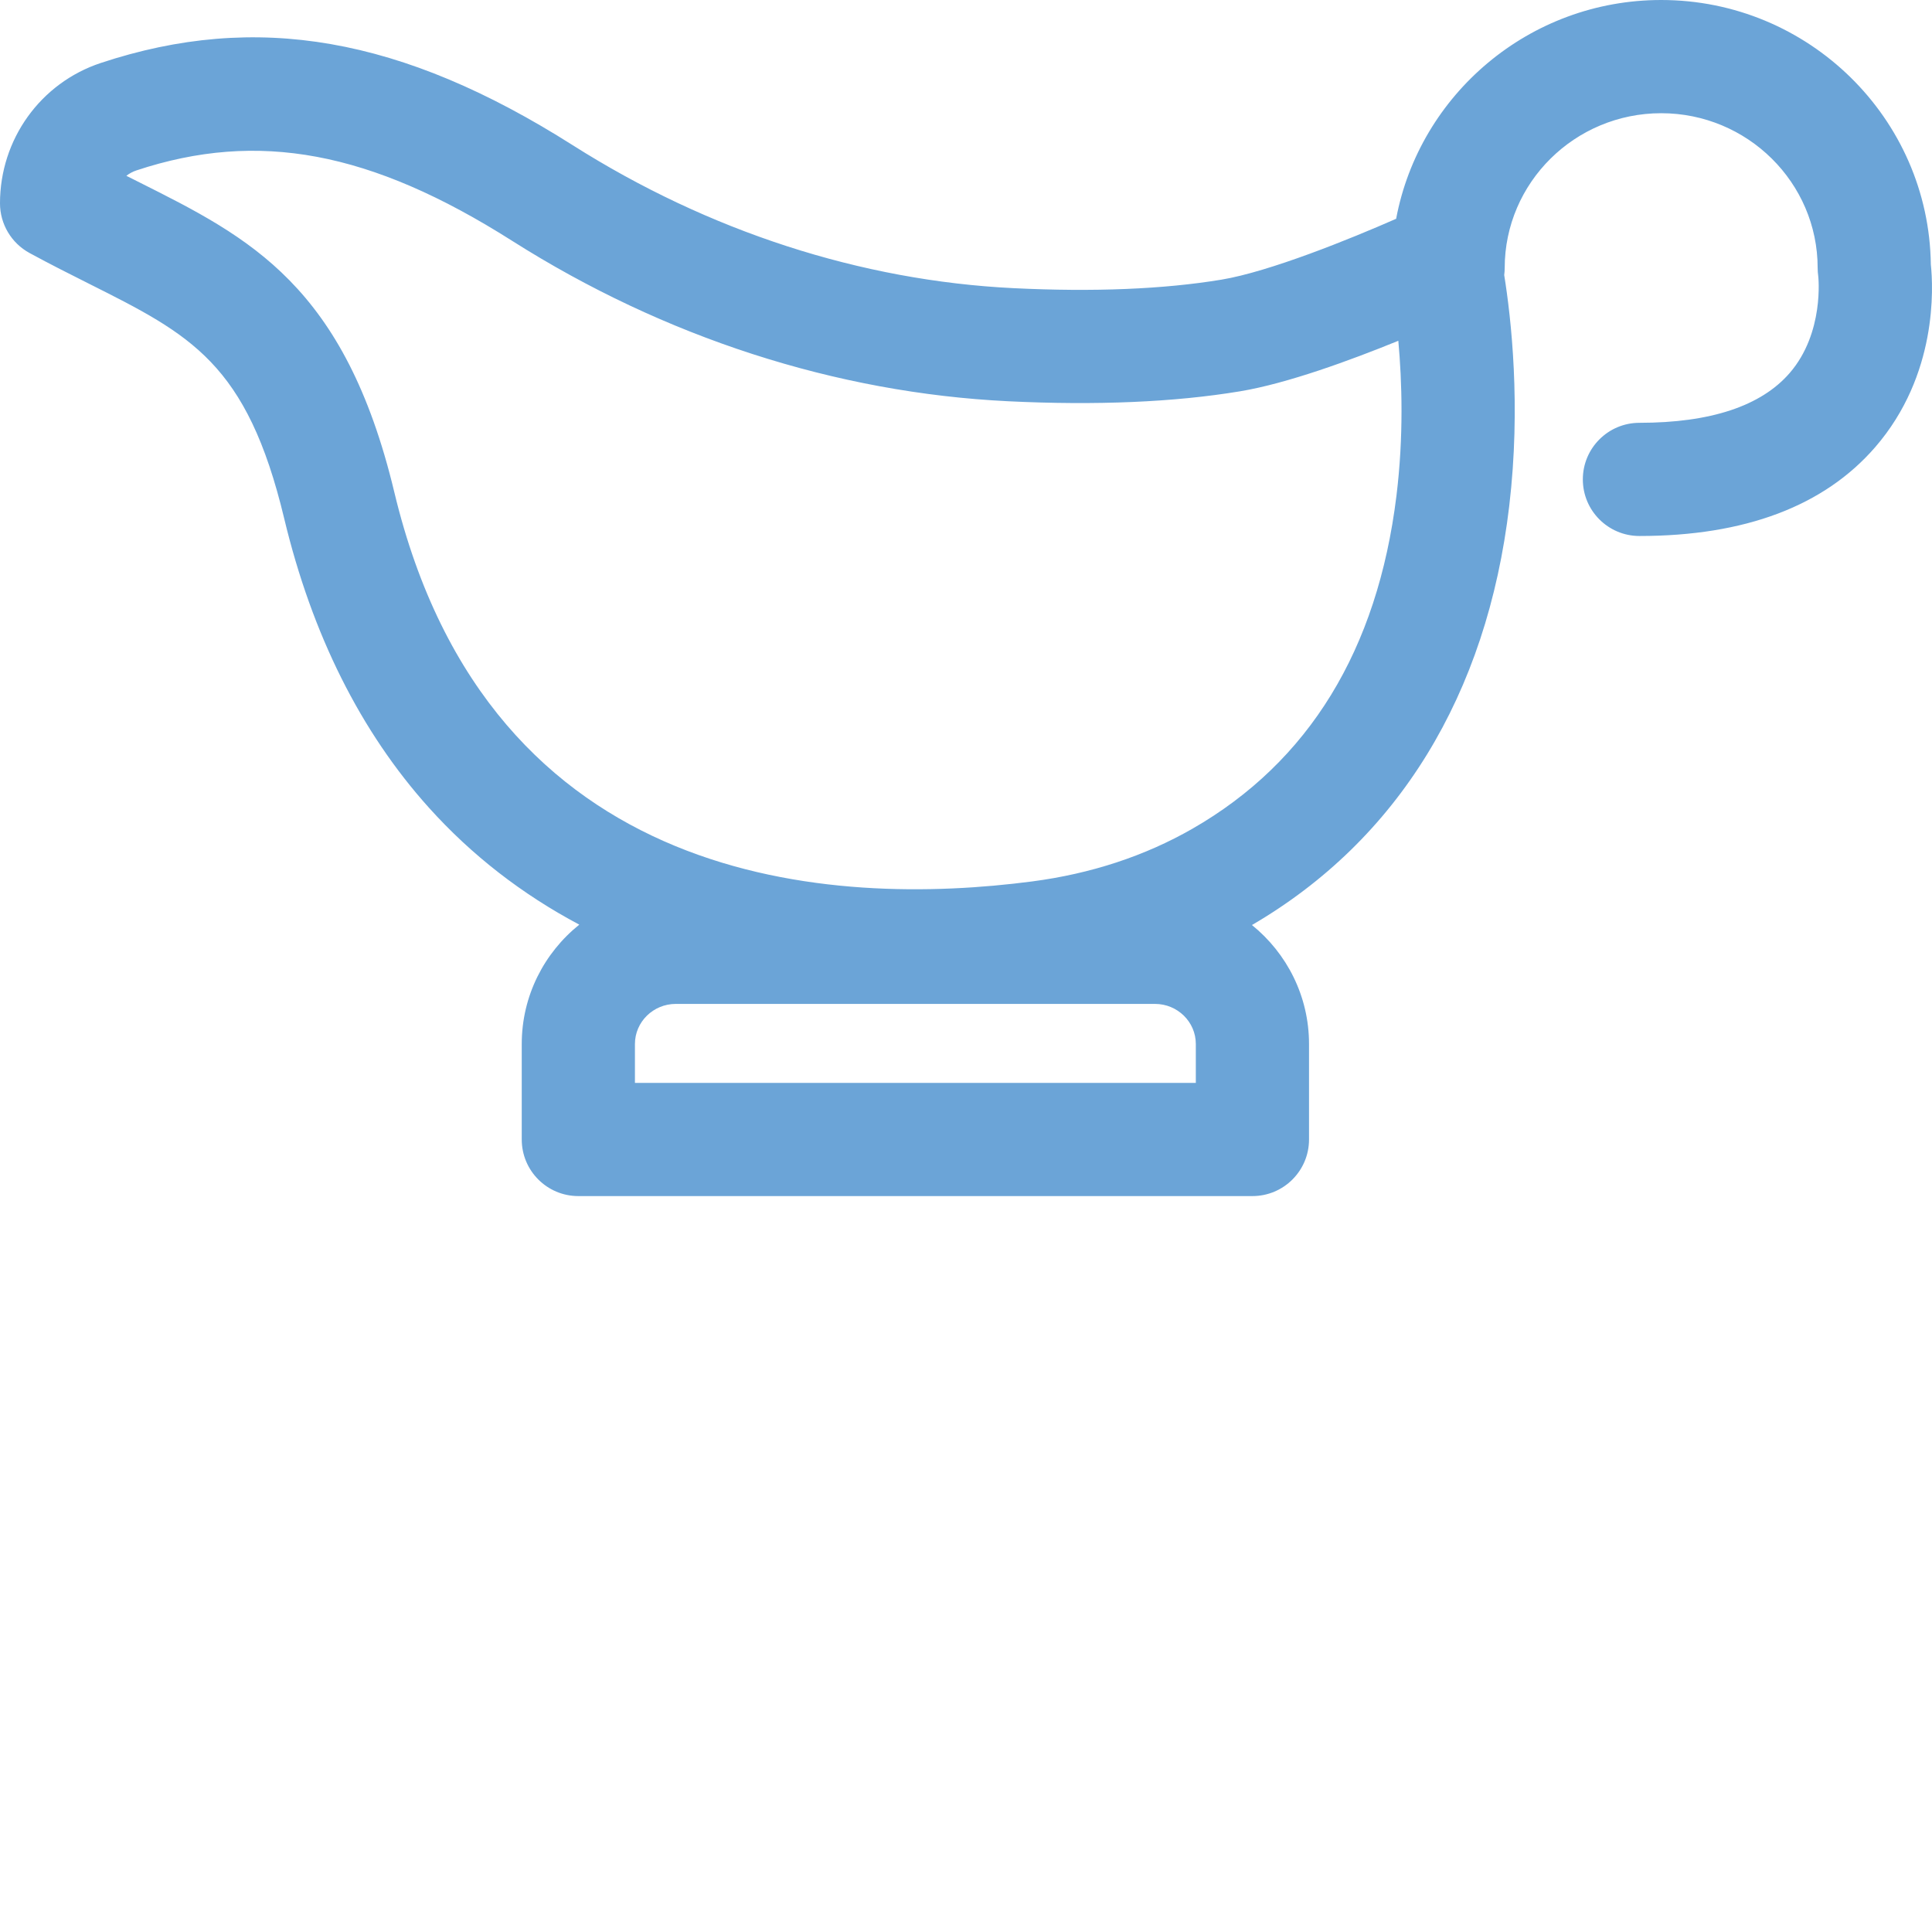 <?xml version="1.0"?>
<svg xmlns="http://www.w3.org/2000/svg" xmlns:xlink="http://www.w3.org/1999/xlink" xmlns:svgjs="http://svgjs.com/svgjs" version="1.1" width="512" height="512" x="0" y="0" viewBox="0 0 512 512" style="enable-background:new 0 0 512 512" xml:space="preserve" class=""><g><link type="text/css" rel="stylesheet" id="dark-mode-custom-link"/><link type="text/css" rel="stylesheet" id="dark-mode-general-link"/><style lang="en" type="text/css" id="dark-mode-custom-style"/><style lang="en" type="text/css" id="dark-mode-native-style"/><path xmlns="http://www.w3.org/2000/svg" d="m511.691 70.074c-.512-38.727-32.371-70.074-71.461-70.074-34.922 0-64.055 25.027-70.238 57.98-12.277 5.398-33.602 14.031-46.309 16.133-15.32 2.531-33.836 3.293-55.031 2.258-40.484-1.977-80.902-15.078-116.887-37.898-45.281-28.711-83.848-35.43-125.051-21.785-15.98 5.293-26.715 20.234-26.715 37.188 0 5.492 3.004 10.547 7.832 13.176 5.52 3 10.68 5.594 15.672 8.098 27.043 13.574 41.941 21.051 51.812 62.254 7.375 30.766 20.277 56.555 38.355 76.645 11.297 12.559 24.656 22.93 39.848 30.992-9.289 7.449-15.25 18.859-15.25 31.629v25.305c0 8.285 6.715 15 14.996 15h178.641c8.281 0 15-6.715 15-15v-25.305c0-12.711-5.906-24.074-15.125-31.527 38.703-22.566 62.277-60.949 68.188-111.086 3.133-26.574.5-49.746-1.336-61.16.078-.613.129-1.238.129-1.871 0-22.621 18.602-41.023 41.469-41.023 22.863 0 41.469 18.402 41.469 41.023 0 .715.051 1.43.152 2.137.02.148 1.676 15.02-7.574 25.699-7.582 8.75-20.977 13.188-39.809 13.188-8.285 0-15 6.715-15 15 0 8.281 6.715 14.996 15 14.996 27.926 0 48.949-7.922 62.48-23.543 16.598-19.156 15.379-42.445 14.742-48.426zm-195.672 149.539c-12.609 7.234-26.906 11.938-42.5 13.977-52.254 6.828-143.703 2.504-169.027-103.18-13.125-54.766-38.336-67.422-67.531-82.074-1.148-.574-2.305-1.156-3.473-1.746.781-.613 1.676-1.102 2.656-1.426 32.305-10.695 62.078-5.121 99.555 18.645 40.363 25.594 85.828 40.297 131.488 42.527 23.32 1.137 43.973.254 61.395-2.629 12.512-2.066 29.285-8.219 41.988-13.398.977 10.754 1.441 25.312-.496 41.07-5.016 40.84-23.203 70.527-54.055 88.234zm-136.926 46.434h126.988c5.969 0 10.824 4.766 10.824 10.621v10.309h-148.641v-10.309c0-5.855 4.859-10.621 10.828-10.621zm0 0" fill="#6ba4d7" data-original="#000000" style="" class=""/></g></svg>
